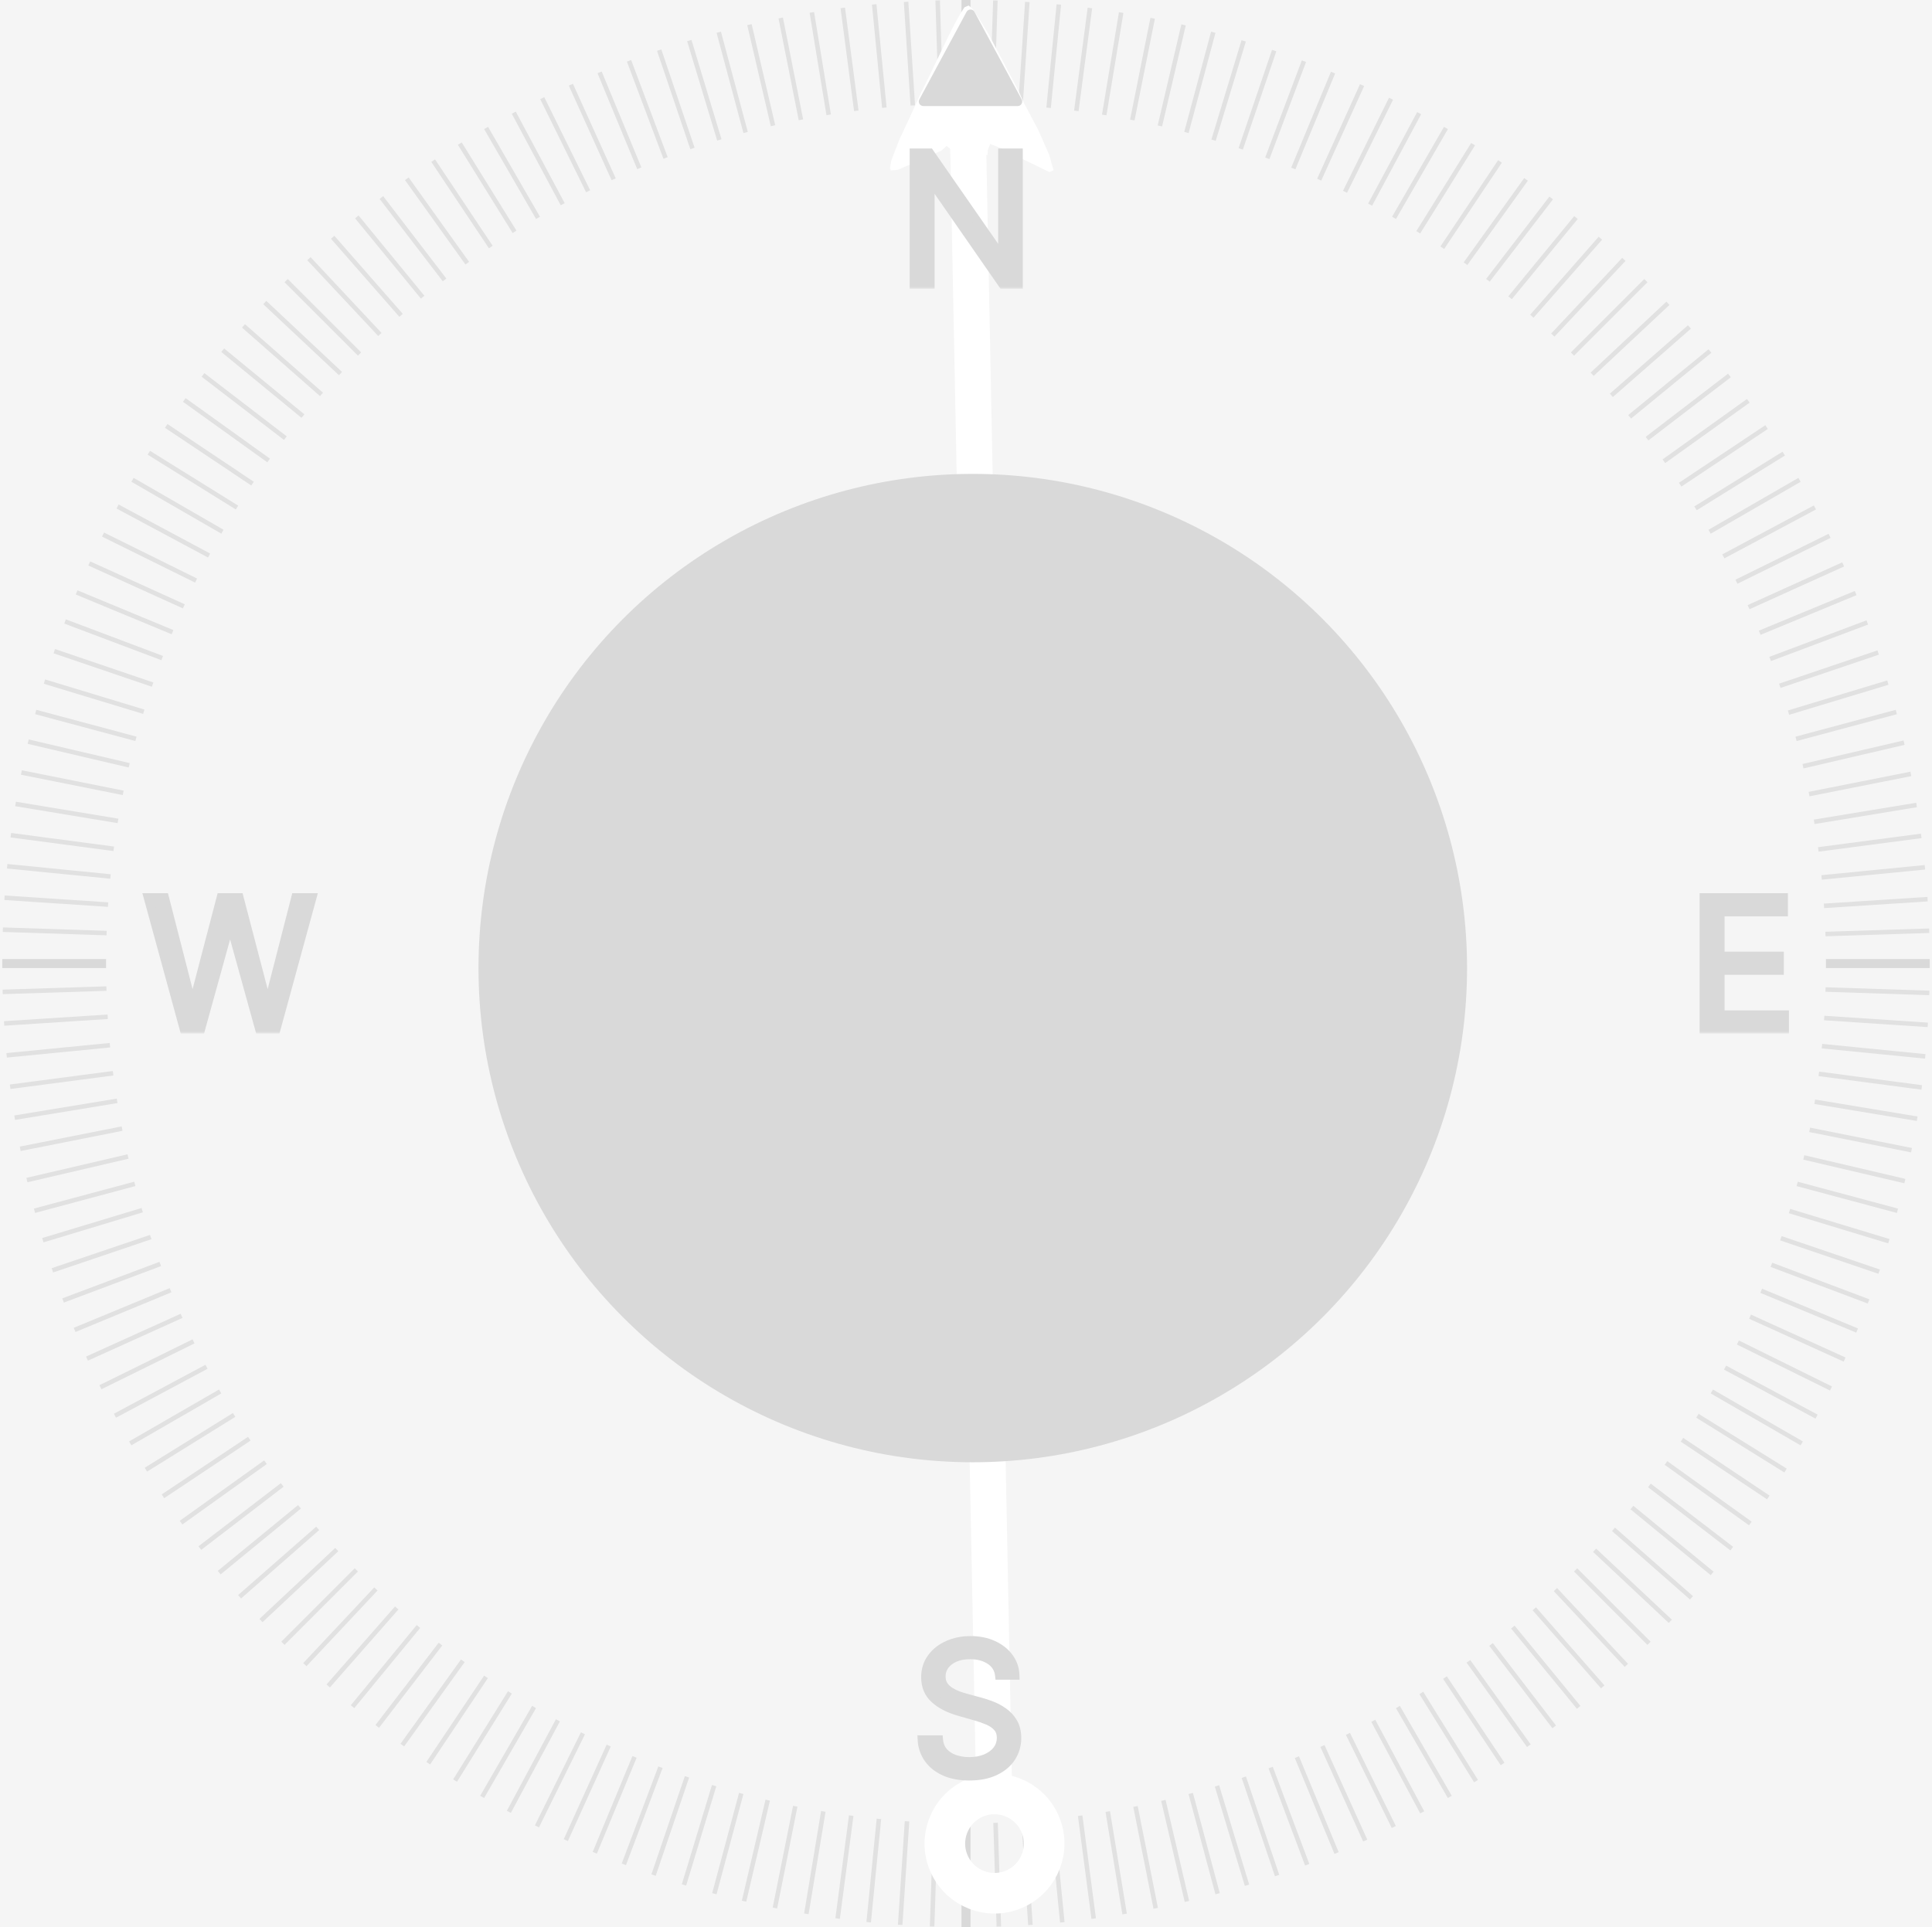 <svg width="428" height="427" viewBox="0 0 428 427" fill="none" xmlns="http://www.w3.org/2000/svg">
<rect width="428" height="427" fill="#F5F5F5"/>
<g id="Compass">
<g id="Circle">
<line id="S" x1="214" y1="427" x2="214" y2="404" stroke="#D9D9D9" stroke-width="2"/>
<line id="N" x1="214" y1="23" x2="214" stroke="#D9D9D9" stroke-width="2"/>
<line id="Line" x1="158.255" y1="419.595" x2="164.208" y2="397.378" stroke="#E1E1E1"/>
<line id="Line_2" x1="262.826" y1="29.363" x2="268.779" y2="7.147" stroke="#E1E1E1"/>
<line id="Line_3" x1="106.813" y1="398.144" x2="118.314" y2="378.226" stroke="#E1E1E1"/>
<line id="Line_4" x1="308.82" y1="48.274" x2="320.321" y2="28.356" stroke="#E1E1E1"/>
<line id="Line_5" x1="62.676" y1="364.111" x2="78.94" y2="347.847" stroke="#E1E1E1"/>
<line id="Line_6" x1="348.353" y1="78.445" x2="364.617" y2="62.182" stroke="#E1E1E1"/>
<line id="Line_7" x1="28.851" y1="319.813" x2="48.77" y2="308.314" stroke="#E1E1E1"/>
<line id="Line_8" x1="378.73" y1="117.82" x2="398.649" y2="106.321" stroke="#E1E1E1"/>
<line id="Line_9" x1="7.644" y1="268.271" x2="29.861" y2="262.318" stroke="#E1E1E1"/>
<line id="Line_10" x1="397.88" y1="163.716" x2="420.097" y2="157.763" stroke="#E1E1E1"/>
<line id="W" x1="0.5" y1="213.5" x2="23.5" y2="213.5" stroke="#D9D9D9" stroke-width="2"/>
<line id="E" x1="404.5" y1="213.5" x2="427.5" y2="213.5" stroke="#D9D9D9" stroke-width="2"/>
<line id="Line_11" x1="7.905" y1="157.755" x2="30.122" y2="163.708" stroke="#E1E1E1"/>
<line id="Line_12" x1="398.137" y1="262.326" x2="420.353" y2="268.279" stroke="#E1E1E1"/>
<line id="Line_13" x1="29.356" y1="106.313" x2="49.274" y2="117.814" stroke="#E1E1E1"/>
<line id="Line_14" x1="379.226" y1="308.32" x2="399.144" y2="319.821" stroke="#E1E1E1"/>
<line id="Line_15" x1="63.389" y1="62.176" x2="79.653" y2="78.44" stroke="#E1E1E1"/>
<line id="Line_16" x1="349.055" y1="347.853" x2="365.318" y2="364.117" stroke="#E1E1E1"/>
<line id="Line_17" x1="107.687" y1="28.351" x2="119.186" y2="48.27" stroke="#E1E1E1"/>
<line id="Line_18" x1="309.68" y1="378.23" x2="321.179" y2="398.149" stroke="#E1E1E1"/>
<line id="Line_19" x1="159.229" y1="7.144" x2="165.182" y2="29.361" stroke="#E1E1E1"/>
<line id="Line_20" x1="263.784" y1="397.38" x2="269.737" y2="419.597" stroke="#E1E1E1"/>
<line id="Line_21" x1="185.561" y1="425.098" x2="188.571" y2="402.296" stroke="#E1E1E1"/>
<line id="Line_22" x1="238.438" y1="24.573" x2="241.448" y2="1.771" stroke="#E1E1E1"/>
<line id="Line_23" x1="131.764" y1="410.527" x2="140.573" y2="389.281" stroke="#E1E1E1"/>
<line id="Line_24" x1="286.503" y1="37.336" x2="295.312" y2="16.09" stroke="#E1E1E1"/>
<line id="Line_25" x1="83.572" y1="382.529" x2="97.58" y2="364.287" stroke="#E1E1E1"/>
<line id="Line_26" x1="329.627" y1="62.104" x2="343.635" y2="43.861" stroke="#E1E1E1"/>
<line id="Line_27" x1="44.268" y1="343.013" x2="62.52" y2="329.018" stroke="#E1E1E1"/>
<line id="Line_28" x1="364.871" y1="97.189" x2="383.124" y2="83.194" stroke="#E1E1E1"/>
<line id="Line_29" x1="16.531" y1="294.67" x2="37.783" y2="285.876" stroke="#E1E1E1"/>
<line id="Line_30" x1="389.834" y1="140.2" x2="411.087" y2="131.406" stroke="#E1E1E1"/>
<line id="Line_31" x1="2.251" y1="240.795" x2="25.056" y2="237.801" stroke="#E1E1E1"/>
<line id="Line_32" x1="402.814" y1="188.207" x2="425.618" y2="185.213" stroke="#E1E1E1"/>
<line id="Line_33" x1="2.402" y1="185.06" x2="25.204" y2="188.071" stroke="#E1E1E1"/>
<line id="Line_34" x1="402.927" y1="237.938" x2="425.729" y2="240.948" stroke="#E1E1E1"/>
<line id="Line_35" x1="16.973" y1="131.264" x2="38.219" y2="140.073" stroke="#E1E1E1"/>
<line id="Line_36" x1="390.164" y1="286.003" x2="411.41" y2="294.812" stroke="#E1E1E1"/>
<line id="Line_37" x1="44.971" y1="83.072" x2="63.213" y2="97.08" stroke="#E1E1E1"/>
<line id="Line_38" x1="365.396" y1="329.127" x2="383.639" y2="343.135" stroke="#E1E1E1"/>
<line id="Line_39" x1="84.487" y1="43.768" x2="98.482" y2="62.02" stroke="#E1E1E1"/>
<line id="Line_40" x1="330.311" y1="364.371" x2="344.306" y2="382.624" stroke="#E1E1E1"/>
<line id="Line_41" x1="132.83" y1="16.031" x2="141.624" y2="37.283" stroke="#E1E1E1"/>
<line id="Line_42" x1="287.3" y1="389.334" x2="296.094" y2="410.587" stroke="#E1E1E1"/>
<line id="Line_43" x1="186.705" y1="1.751" x2="189.699" y2="24.556" stroke="#E1E1E1"/>
<line id="Line_44" x1="239.293" y1="402.314" x2="242.287" y2="425.118" stroke="#E1E1E1"/>
<line id="Line_45" x1="199.418" y1="426.502" x2="200.935" y2="403.552" stroke="#E1E1E1"/>
<line id="Line_46" x1="226.067" y1="23.382" x2="227.584" y2="0.432" stroke="#E1E1E1"/>
<line id="Line_47" x1="144.786" y1="415.47" x2="152.191" y2="393.695" stroke="#E1E1E1"/>
<line id="Line_48" x1="274.862" y1="32.983" x2="282.267" y2="11.208" stroke="#E1E1E1"/>
<line id="Line_49" x1="94.871" y1="390.674" x2="107.659" y2="371.557" stroke="#E1E1E1"/>
<line id="Line_50" x1="319.51" y1="54.886" x2="332.298" y2="35.77" stroke="#E1E1E1"/>
<line id="Line_51" x1="53.074" y1="353.804" x2="70.374" y2="338.649" stroke="#E1E1E1"/>
<line id="Line_52" x1="356.967" y1="87.599" x2="374.267" y2="72.444" stroke="#E1E1E1"/>
<line id="Line_53" x1="22.244" y1="307.373" x2="42.878" y2="297.211" stroke="#E1E1E1"/>
<line id="Line_54" x1="384.681" y1="128.891" x2="405.314" y2="118.73" stroke="#E1E1E1"/>
<line id="Line_55" x1="4.482" y1="254.544" x2="27.042" y2="250.069" stroke="#E1E1E1"/>
<line id="Line_56" x1="400.763" y1="175.95" x2="423.324" y2="171.475" stroke="#E1E1E1"/>
<line id="Line_57" x1="0.998" y1="198.918" x2="23.948" y2="200.435" stroke="#E1E1E1"/>
<line id="Line_58" x1="404.118" y1="225.567" x2="427.068" y2="227.084" stroke="#E1E1E1"/>
<line id="Line_59" x1="12.03" y1="144.286" x2="33.805" y2="151.691" stroke="#E1E1E1"/>
<line id="Line_60" x1="394.517" y1="274.362" x2="416.292" y2="281.767" stroke="#E1E1E1"/>
<line id="Line_61" x1="36.826" y1="94.371" x2="55.943" y2="107.159" stroke="#E1E1E1"/>
<line id="Line_62" x1="372.614" y1="319.01" x2="391.73" y2="331.798" stroke="#E1E1E1"/>
<line id="Line_63" x1="73.696" y1="52.574" x2="88.851" y2="69.874" stroke="#E1E1E1"/>
<line id="Line_64" x1="339.901" y1="356.467" x2="355.056" y2="373.767" stroke="#E1E1E1"/>
<line id="Line_65" x1="120.127" y1="21.744" x2="130.289" y2="42.378" stroke="#E1E1E1"/>
<line id="Line_66" x1="298.609" y1="384.181" x2="308.77" y2="404.814" stroke="#E1E1E1"/>
<line id="Line_67" x1="172.956" y1="3.982" x2="177.431" y2="26.542" stroke="#E1E1E1"/>
<line id="Line_68" x1="251.55" y1="400.263" x2="256.025" y2="422.824" stroke="#E1E1E1"/>
<line id="Line_69" x1="171.669" y1="422.762" x2="176.177" y2="400.208" stroke="#E1E1E1"/>
<line id="Line_70" x1="250.843" y1="26.596" x2="255.35" y2="4.042" stroke="#E1E1E1"/>
<line id="Line_71" x1="118.95" y1="404.676" x2="129.142" y2="384.057" stroke="#E1E1E1"/>
<line id="Line_72" x1="297.962" y1="42.5" x2="308.153" y2="21.881" stroke="#E1E1E1"/>
<line id="Line_73" x1="72.709" y1="373.561" x2="87.89" y2="356.282" stroke="#E1E1E1"/>
<line id="Line_74" x1="339.359" y1="70.058" x2="354.539" y2="52.779" stroke="#E1E1E1"/>
<line id="Line_75" x1="36.097" y1="331.538" x2="55.232" y2="318.777" stroke="#E1E1E1"/>
<line id="Line_76" x1="372.213" y1="107.391" x2="391.348" y2="94.63" stroke="#E1E1E1"/>
<line id="Line_77" x1="11.608" y1="281.471" x2="33.394" y2="274.098" stroke="#E1E1E1"/>
<line id="Line_78" x1="394.285" y1="151.955" x2="416.071" y2="144.581" stroke="#E1E1E1"/>
<line id="Line_79" x1="0.912" y1="226.772" x2="23.864" y2="225.289" stroke="#E1E1E1"/>
<line id="Line_80" x1="404.071" y1="200.713" x2="427.023" y2="199.23" stroke="#E1E1E1"/>
<line id="Line_81" x1="4.738" y1="171.169" x2="27.292" y2="175.676" stroke="#E1E1E1"/>
<line id="Line_82" x1="400.904" y1="250.343" x2="423.458" y2="254.85" stroke="#E1E1E1"/>
<line id="Line_83" x1="22.824" y1="118.45" x2="43.443" y2="128.642" stroke="#E1E1E1"/>
<line id="Line_84" x1="385" y1="297.462" x2="405.619" y2="307.653" stroke="#E1E1E1"/>
<line id="Line_85" x1="53.939" y1="72.209" x2="71.218" y2="87.39" stroke="#E1E1E1"/>
<line id="Line_86" x1="357.442" y1="338.859" x2="374.721" y2="354.039" stroke="#E1E1E1"/>
<line id="Line_87" x1="95.962" y1="35.597" x2="108.723" y2="54.732" stroke="#E1E1E1"/>
<line id="Line_88" x1="320.109" y1="371.713" x2="332.87" y2="390.848" stroke="#E1E1E1"/>
<line id="Line_89" x1="146.029" y1="11.108" x2="153.402" y2="32.894" stroke="#E1E1E1"/>
<line id="Line_90" x1="275.545" y1="393.785" x2="282.919" y2="415.571" stroke="#E1E1E1"/>
<line id="Line_91" x1="200.728" y1="0.412" x2="202.211" y2="23.364" stroke="#E1E1E1"/>
<line id="Line_92" x1="226.787" y1="403.571" x2="228.27" y2="426.523" stroke="#E1E1E1"/>
<line id="Line_93" x1="206.493" y1="426.869" x2="207.248" y2="403.881" stroke="#E1E1E1"/>
<line id="Line_94" x1="219.752" y1="23.086" x2="220.507" y2="0.099" stroke="#E1E1E1"/>
<line id="Line_95" x1="151.525" y1="417.655" x2="158.204" y2="395.646" stroke="#E1E1E1"/>
<line id="Line_96" x1="268.839" y1="31.063" x2="275.518" y2="9.054" stroke="#E1E1E1"/>
<line id="Line_97" x1="100.815" y1="394.529" x2="112.962" y2="374.999" stroke="#E1E1E1"/>
<line id="Line_98" x1="314.188" y1="51.473" x2="326.336" y2="31.942" stroke="#E1E1E1"/>
<line id="Line_99" x1="57.818" y1="359.066" x2="74.606" y2="343.345" stroke="#E1E1E1"/>
<line id="Line_100" x1="352.71" y1="82.925" x2="369.499" y2="67.204" stroke="#E1E1E1"/>
<line id="Line_101" x1="25.464" y1="313.683" x2="45.749" y2="302.843" stroke="#E1E1E1"/>
<line id="Line_102" x1="381.779" y1="123.275" x2="402.065" y2="112.435" stroke="#E1E1E1"/>
<line id="Line_103" x1="5.959" y1="261.473" x2="28.359" y2="256.253" stroke="#E1E1E1"/>
<line id="Line_104" x1="399.414" y1="169.774" x2="421.814" y2="164.553" stroke="#E1E1E1"/>
<line id="Line_105" x1="0.631" y1="205.993" x2="23.619" y2="206.748" stroke="#E1E1E1"/>
<line id="Line_106" x1="404.414" y1="219.252" x2="427.401" y2="220.007" stroke="#E1E1E1"/>
<line id="Line_107" x1="9.845" y1="151.025" x2="31.854" y2="157.704" stroke="#E1E1E1"/>
<line id="Line_108" x1="396.437" y1="268.339" x2="418.446" y2="275.018" stroke="#E1E1E1"/>
<line id="Line_109" x1="32.971" y1="100.315" x2="52.501" y2="112.462" stroke="#E1E1E1"/>
<line id="Line_110" x1="376.027" y1="313.688" x2="395.557" y2="325.836" stroke="#E1E1E1"/>
<line id="Line_111" x1="68.433" y1="57.318" x2="84.154" y2="74.106" stroke="#E1E1E1"/>
<line id="Line_112" x1="344.575" y1="352.21" x2="360.296" y2="368.999" stroke="#E1E1E1"/>
<line id="Line_113" x1="113.817" y1="24.964" x2="124.657" y2="45.249" stroke="#E1E1E1"/>
<line id="Line_114" x1="304.225" y1="381.279" x2="315.065" y2="401.565" stroke="#E1E1E1"/>
<line id="Line_115" x1="166.027" y1="5.459" x2="171.247" y2="27.859" stroke="#E1E1E1"/>
<line id="Line_116" x1="257.726" y1="398.914" x2="262.947" y2="421.314" stroke="#E1E1E1"/>
<line id="Line_117" x1="178.636" y1="424.051" x2="182.392" y2="401.36" stroke="#E1E1E1"/>
<line id="Line_118" x1="244.621" y1="25.477" x2="248.378" y2="2.785" stroke="#E1E1E1"/>
<line id="Line_119" x1="125.346" y1="407.724" x2="134.848" y2="386.778" stroke="#E1E1E1"/>
<line id="Line_120" x1="292.242" y1="39.809" x2="301.743" y2="18.863" stroke="#E1E1E1"/>
<line id="Line_121" x1="78.098" y1="378.161" x2="92.697" y2="360.388" stroke="#E1E1E1"/>
<line id="Line_122" x1="334.53" y1="65.977" x2="349.129" y2="48.205" stroke="#E1E1E1"/>
<line id="Line_123" x1="40.111" y1="337.376" x2="58.813" y2="323.987" stroke="#E1E1E1"/>
<line id="Line_124" x1="368.605" y1="102.2" x2="387.306" y2="88.811" stroke="#E1E1E1"/>
<line id="Line_125" x1="13.975" y1="288.149" x2="35.505" y2="280.057" stroke="#E1E1E1"/>
<line id="Line_126" x1="392.144" y1="146.007" x2="413.673" y2="137.915" stroke="#E1E1E1"/>
<line id="Line_127" x1="1.47" y1="233.836" x2="24.36" y2="231.591" stroke="#E1E1E1"/>
<line id="Line_128" x1="403.542" y1="194.414" x2="426.432" y2="192.169" stroke="#E1E1E1"/>
<line id="Line_129" x1="3.449" y1="178.136" x2="26.14" y2="181.892" stroke="#E1E1E1"/>
<line id="Line_130" x1="402.023" y1="244.121" x2="424.715" y2="247.878" stroke="#E1E1E1"/>
<line id="Line_131" x1="19.776" y1="124.846" x2="40.722" y2="134.348" stroke="#E1E1E1"/>
<line id="Line_132" x1="387.691" y1="291.742" x2="408.637" y2="301.243" stroke="#E1E1E1"/>
<line id="Line_133" x1="49.339" y1="77.598" x2="67.112" y2="92.197" stroke="#E1E1E1"/>
<line id="Line_134" x1="361.523" y1="334.03" x2="379.295" y2="348.629" stroke="#E1E1E1"/>
<line id="Line_135" x1="90.124" y1="39.611" x2="103.513" y2="58.313" stroke="#E1E1E1"/>
<line id="Line_136" x1="325.3" y1="368.105" x2="338.689" y2="386.806" stroke="#E1E1E1"/>
<line id="Line_137" x1="139.351" y1="13.475" x2="147.443" y2="35.005" stroke="#E1E1E1"/>
<line id="Line_138" x1="281.493" y1="391.644" x2="289.585" y2="413.173" stroke="#E1E1E1"/>
<line id="Line_139" x1="193.664" y1="0.97" x2="195.909" y2="23.86" stroke="#E1E1E1"/>
<line id="Line_140" x1="233.086" y1="403.042" x2="235.331" y2="425.932" stroke="#E1E1E1"/>
<line id="Line_141" x1="192.44" y1="425.909" x2="194.709" y2="403.021" stroke="#E1E1E1"/>
<line id="Line_142" x1="232.296" y1="23.88" x2="234.565" y2="0.992" stroke="#E1E1E1"/>
<line id="Line_143" x1="138.199" y1="413.091" x2="146.314" y2="391.571" stroke="#E1E1E1"/>
<line id="Line_144" x1="280.75" y1="35.077" x2="288.866" y2="13.556" stroke="#E1E1E1"/>
<line id="Line_145" x1="89.124" y1="386.672" x2="102.533" y2="367.985" stroke="#E1E1E1"/>
<line id="Line_146" x1="324.655" y1="58.432" x2="338.064" y2="39.745" stroke="#E1E1E1"/>
<line id="Line_147" x1="48.559" y1="348.451" x2="66.347" y2="333.871" stroke="#E1E1E1"/>
<line id="Line_148" x1="361.019" y1="92.356" x2="378.807" y2="77.776" stroke="#E1E1E1"/>
<line id="Line_149" x1="19.268" y1="301.033" x2="40.224" y2="291.554" stroke="#E1E1E1"/>
<line id="Line_150" x1="387.364" y1="134.535" x2="408.32" y2="125.056" stroke="#E1E1E1"/>
<line id="Line_151" x1="3.248" y1="247.65" x2="25.944" y2="243.918" stroke="#E1E1E1"/>
<line id="Line_152" x1="401.894" y1="182.095" x2="424.589" y2="178.363" stroke="#E1E1E1"/>
<line id="Line_153" x1="1.591" y1="191.94" x2="24.479" y2="194.209" stroke="#E1E1E1"/>
<line id="Line_154" x1="403.62" y1="231.796" x2="426.508" y2="234.065" stroke="#E1E1E1"/>
<line id="Line_155" x1="14.409" y1="137.699" x2="35.929" y2="145.814" stroke="#E1E1E1"/>
<line id="Line_156" x1="392.423" y1="280.25" x2="413.944" y2="288.365" stroke="#E1E1E1"/>
<line id="Line_157" x1="40.828" y1="88.624" x2="59.515" y2="102.033" stroke="#E1E1E1"/>
<line id="Line_158" x1="369.068" y1="324.155" x2="387.755" y2="337.564" stroke="#E1E1E1"/>
<line id="Line_159" x1="79.049" y1="48.059" x2="93.629" y2="65.847" stroke="#E1E1E1"/>
<line id="Line_160" x1="335.144" y1="360.519" x2="349.724" y2="378.307" stroke="#E1E1E1"/>
<line id="Line_161" x1="126.467" y1="18.768" x2="135.946" y2="39.724" stroke="#E1E1E1"/>
<line id="Line_162" x1="292.965" y1="386.864" x2="302.444" y2="407.82" stroke="#E1E1E1"/>
<line id="Line_163" x1="179.85" y1="2.748" x2="183.582" y2="25.444" stroke="#E1E1E1"/>
<line id="Line_164" x1="245.405" y1="401.394" x2="249.137" y2="424.089" stroke="#E1E1E1"/>
<line id="Line_165" x1="164.829" y1="421.261" x2="170.073" y2="398.867" stroke="#E1E1E1"/>
<line id="Line_166" x1="256.953" y1="27.905" x2="262.198" y2="5.511" stroke="#E1E1E1"/>
<line id="Line_167" x1="112.731" y1="401.455" x2="123.593" y2="381.182" stroke="#E1E1E1"/>
<line id="Line_168" x1="303.525" y1="45.346" x2="314.387" y2="25.073" stroke="#E1E1E1"/>
<line id="Line_169" x1="67.536" y1="368.841" x2="83.275" y2="352.069" stroke="#E1E1E1"/>
<line id="Line_170" x1="343.996" y1="74.246" x2="359.735" y2="57.475" stroke="#E1E1E1"/>
<line id="Line_171" x1="32.321" y1="325.64" x2="51.865" y2="313.513" stroke="#E1E1E1"/>
<line id="Line_172" x1="375.608" y1="112.637" x2="395.152" y2="100.511" stroke="#E1E1E1"/>
<line id="Line_173" x1="9.488" y1="274.797" x2="31.504" y2="268.142" stroke="#E1E1E1"/>
<line id="Line_174" x1="396.207" y1="157.901" x2="418.223" y2="151.246" stroke="#E1E1E1"/>
<line id="Line_175" x1="0.592" y1="219.776" x2="23.58" y2="219.046" stroke="#E1E1E1"/>
<line id="Line_176" x1="404.388" y1="206.954" x2="427.377" y2="206.224" stroke="#E1E1E1"/>
<line id="Line_177" x1="6.239" y1="164.328" x2="28.633" y2="169.573" stroke="#E1E1E1"/>
<line id="Line_178" x1="399.595" y1="256.453" x2="421.989" y2="261.698" stroke="#E1E1E1"/>
<line id="Line_179" x1="26.045" y1="112.231" x2="46.318" y2="123.093" stroke="#E1E1E1"/>
<line id="Line_180" x1="382.154" y1="303.025" x2="402.428" y2="313.887" stroke="#E1E1E1"/>
<line id="Line_181" x1="58.659" y1="67.036" x2="75.431" y2="82.775" stroke="#E1E1E1"/>
<line id="Line_182" x1="353.254" y1="343.496" x2="370.025" y2="359.235" stroke="#E1E1E1"/>
<line id="Line_183" x1="101.86" y1="31.821" x2="113.987" y2="51.365" stroke="#E1E1E1"/>
<line id="Line_184" x1="314.863" y1="375.108" x2="326.989" y2="394.652" stroke="#E1E1E1"/>
<line id="Line_185" x1="152.703" y1="8.988" x2="159.358" y2="31.004" stroke="#E1E1E1"/>
<line id="Line_186" x1="269.599" y1="395.707" x2="276.254" y2="417.723" stroke="#E1E1E1"/>
<line id="Line_187" x1="207.723" y1="0.092" x2="208.453" y2="23.08" stroke="#E1E1E1"/>
<line id="Line_188" x1="220.546" y1="403.888" x2="221.276" y2="426.877" stroke="#E1E1E1"/>
</g>
<g id="Arrow">
<rect id="Rectangle 1" x="216.726" y="395.619" width="75.061" height="6.969" rx="0.5" transform="rotate(-91.129 216.726 395.619)" fill="white" stroke="white"/>
<rect id="Rectangle 2" x="212.447" y="105.723" width="75.061" height="6.969" rx="0.5" transform="rotate(-91.129 212.447 105.723)" fill="white" stroke="white"/>
<circle id="Ellipse 1" cx="220.313" cy="408.491" r="11" transform="rotate(-113.785 220.313 408.491)" stroke="white" stroke-width="9"/>
<path id="Vector 1" d="M197.458 35.533L197.147 37.309L197.349 37.766L198.923 37.619L200.753 36.812L206.244 34.392L208.532 33.384L209.702 32.322L210.563 33.035L210.509 34.152L218.784 34.33L218.838 33.213L219.35 31.895L221.986 32.918L224.825 34.399L232.479 38.129L233.394 37.726L232.44 34.322L230.02 28.831L226.74 22.627L225.731 20.34L218.969 7.474L217.099 4.473L215.432 1.93L214.571 1.216L214.114 1.418L213.656 1.62L212.687 3.14L211.462 5.319L209.725 8.816L205.739 17.13L204.002 20.628L201.497 26.103L199.249 30.919L197.458 35.533Z" fill="white"/>
</g>
<circle id="inner" cx="215.5" cy="214.5" r="109.5" fill="#D9D9D9"/>
<path id="NorthArrow" d="M214.12 2.634C214.497 1.933 215.503 1.933 215.88 2.634L226.33 22.026C226.689 22.692 226.206 23.5 225.45 23.5H204.55C203.794 23.5 203.311 22.692 203.67 22.026L214.12 2.634Z" fill="#D9D9D9"/>
<g id="Names">
<g id="North">
<mask id="path-199-outside-1_0_1" maskUnits="userSpaceOnUse" x="201" y="32" width="26" height="32" fill="black">
<rect fill="white" x="201" y="32" width="26" height="32"/>
<path d="M225.591 33.909V63H222.182L206.33 40.159H206.045V63H202.523V33.909H205.932L221.841 56.807H222.125V33.909H225.591Z"/>
</mask>
<path d="M225.591 33.909V63H222.182L206.33 40.159H206.045V63H202.523V33.909H205.932L221.841 56.807H222.125V33.909H225.591Z" fill="#D9D9D9"/>
<path d="M225.591 33.909H226.591V32.909H225.591V33.909ZM225.591 63V64H226.591V63H225.591ZM222.182 63L221.36 63.57L221.659 64H222.182V63ZM206.33 40.159L207.151 39.589L206.853 39.159H206.33V40.159ZM206.045 40.159V39.159H205.045V40.159H206.045ZM206.045 63V64H207.045V63H206.045ZM202.523 63H201.523V64H202.523V63ZM202.523 33.909V32.909H201.523V33.909H202.523ZM205.932 33.909L206.753 33.339L206.455 32.909H205.932V33.909ZM221.841 56.807L221.02 57.377L221.318 57.807H221.841V56.807ZM222.125 56.807V57.807H223.125V56.807H222.125ZM222.125 33.909V32.909H221.125V33.909H222.125ZM224.591 33.909V63H226.591V33.909H224.591ZM225.591 62H222.182V64H225.591V62ZM223.003 62.43L207.151 39.589L205.508 40.729L221.36 63.57L223.003 62.43ZM206.33 39.159H206.045V41.159H206.33V39.159ZM205.045 40.159V63H207.045V40.159H205.045ZM206.045 62H202.523V64H206.045V62ZM203.523 63V33.909H201.523V63H203.523ZM202.523 34.909H205.932V32.909H202.523V34.909ZM205.111 34.48L221.02 57.377L222.662 56.236L206.753 33.339L205.111 34.48ZM221.841 57.807H222.125V55.807H221.841V57.807ZM223.125 56.807V33.909H221.125V56.807H223.125ZM222.125 34.909H225.591V32.909H222.125V34.909Z" fill="#D9D9D9" mask="url(#path-199-outside-1_0_1)"/>
</g>
<g id="West">
<mask id="path-201-outside-2_0_1" maskUnits="userSpaceOnUse" x="31" y="197" width="40" height="32" fill="black">
<rect fill="white" x="31" y="197" width="40" height="32"/>
<path d="M40.807 228L32.852 198.909H36.432L42.511 222.602H42.795L48.989 198.909H52.966L59.159 222.602H59.443L65.523 198.909H69.102L61.148 228H57.511L51.091 204.818H50.864L44.443 228H40.807Z"/>
</mask>
<path d="M40.807 228L32.852 198.909H36.432L42.511 222.602H42.795L48.989 198.909H52.966L59.159 222.602H59.443L65.523 198.909H69.102L61.148 228H57.511L51.091 204.818H50.864L44.443 228H40.807Z" fill="#D9D9D9"/>
<path d="M40.807 228L39.842 228.264L40.044 229H40.807V228ZM32.852 198.909V197.909H31.542L31.888 199.173L32.852 198.909ZM36.432 198.909L37.4 198.661L37.208 197.909H36.432V198.909ZM42.511 222.602L41.543 222.851L41.736 223.602H42.511V222.602ZM42.795 222.602V223.602H43.568L43.763 222.855L42.795 222.602ZM48.989 198.909V197.909H48.216L48.021 198.656L48.989 198.909ZM52.966 198.909L53.933 198.656L53.738 197.909H52.966V198.909ZM59.159 222.602L58.192 222.855L58.387 223.602H59.159V222.602ZM59.443 222.602V223.602H60.219L60.412 222.851L59.443 222.602ZM65.523 198.909V197.909H64.747L64.554 198.661L65.523 198.909ZM69.102 198.909L70.067 199.173L70.412 197.909H69.102V198.909ZM61.148 228V229H61.911L62.112 228.264L61.148 228ZM57.511 228L56.548 228.267L56.751 229H57.511V228ZM51.091 204.818L52.055 204.551L51.852 203.818H51.091V204.818ZM50.864 204.818V203.818H50.103L49.9 204.551L50.864 204.818ZM44.443 228V229H45.204L45.407 228.267L44.443 228ZM41.771 227.736L33.817 198.645L31.888 199.173L39.842 228.264L41.771 227.736ZM32.852 199.909H36.432V197.909H32.852V199.909ZM35.463 199.158L41.543 222.851L43.48 222.354L37.4 198.661L35.463 199.158ZM42.511 223.602H42.795V221.602H42.511V223.602ZM43.763 222.855L49.956 199.162L48.021 198.656L41.828 222.349L43.763 222.855ZM48.989 199.909H52.966V197.909H48.989V199.909ZM51.998 199.162L58.192 222.855L60.127 222.349L53.933 198.656L51.998 199.162ZM59.159 223.602H59.443V221.602H59.159V223.602ZM60.412 222.851L66.491 199.158L64.554 198.661L58.475 222.354L60.412 222.851ZM65.523 199.909H69.102V197.909H65.523V199.909ZM68.138 198.645L60.183 227.736L62.112 228.264L70.067 199.173L68.138 198.645ZM61.148 227H57.511V229H61.148V227ZM58.475 227.733L52.055 204.551L50.127 205.085L56.548 228.267L58.475 227.733ZM51.091 203.818H50.864V205.818H51.091V203.818ZM49.9 204.551L43.48 227.733L45.407 228.267L51.827 205.085L49.9 204.551ZM44.443 227H40.807V229H44.443V227Z" fill="#D9D9D9" mask="url(#path-201-outside-2_0_1)"/>
</g>
<g id="East">
<mask id="path-203-outside-3_0_1" maskUnits="userSpaceOnUse" x="376" y="197" width="21" height="32" fill="black">
<rect fill="white" x="376" y="197" width="21" height="32"/>
<path d="M377.523 228V198.909H395.08V202.034H381.045V211.864H394.17V214.989H381.045V224.875H395.307V228H377.523Z"/>
</mask>
<path d="M377.523 228V198.909H395.08V202.034H381.045V211.864H394.17V214.989H381.045V224.875H395.307V228H377.523Z" fill="#D9D9D9"/>
<path d="M377.523 228H376.523V229H377.523V228ZM377.523 198.909V197.909H376.523V198.909H377.523ZM395.08 198.909H396.08V197.909H395.08V198.909ZM395.08 202.034V203.034H396.08V202.034H395.08ZM381.045 202.034V201.034H380.045V202.034H381.045ZM381.045 211.864H380.045V212.864H381.045V211.864ZM394.17 211.864H395.17V210.864H394.17V211.864ZM394.17 214.989V215.989H395.17V214.989H394.17ZM381.045 214.989V213.989H380.045V214.989H381.045ZM381.045 224.875H380.045V225.875H381.045V224.875ZM395.307 224.875H396.307V223.875H395.307V224.875ZM395.307 228V229H396.307V228H395.307ZM378.523 228V198.909H376.523V228H378.523ZM377.523 199.909H395.08V197.909H377.523V199.909ZM394.08 198.909V202.034H396.08V198.909H394.08ZM395.08 201.034H381.045V203.034H395.08V201.034ZM380.045 202.034V211.864H382.045V202.034H380.045ZM381.045 212.864H394.17V210.864H381.045V212.864ZM393.17 211.864V214.989H395.17V211.864H393.17ZM394.17 213.989H381.045V215.989H394.17V213.989ZM380.045 214.989V224.875H382.045V214.989H380.045ZM381.045 225.875H395.307V223.875H381.045V225.875ZM394.307 224.875V228H396.307V224.875H394.307ZM395.307 227H377.523V229H395.307V227Z" fill="#D9D9D9" mask="url(#path-203-outside-3_0_1)"/>
</g>
<g id="South">
<mask id="path-205-outside-4_0_1" maskUnits="userSpaceOnUse" x="203" y="362" width="24" height="33" fill="black">
<rect fill="white" x="203" y="362" width="24" height="33"/>
<path d="M221.432 371.182C221.261 369.742 220.57 368.625 219.358 367.83C218.146 367.034 216.659 366.636 214.898 366.636C213.61 366.636 212.483 366.845 211.517 367.261C210.561 367.678 209.813 368.251 209.273 368.98C208.742 369.709 208.477 370.538 208.477 371.466C208.477 372.242 208.662 372.91 209.031 373.469C209.41 374.018 209.893 374.477 210.48 374.847C211.067 375.206 211.683 375.505 212.327 375.741C212.971 375.969 213.562 376.153 214.102 376.295L217.057 377.091C217.814 377.29 218.657 377.564 219.585 377.915C220.523 378.265 221.418 378.743 222.27 379.349C223.132 379.946 223.842 380.713 224.401 381.651C224.959 382.588 225.239 383.739 225.239 385.102C225.239 386.674 224.827 388.095 224.003 389.364C223.188 390.633 221.995 391.641 220.423 392.389C218.861 393.137 216.962 393.511 214.727 393.511C212.644 393.511 210.84 393.175 209.315 392.503C207.8 391.83 206.607 390.893 205.736 389.69C204.874 388.488 204.386 387.091 204.273 385.5H207.909C208.004 386.598 208.373 387.508 209.017 388.227C209.67 388.937 210.494 389.468 211.489 389.818C212.492 390.159 213.572 390.33 214.727 390.33C216.072 390.33 217.279 390.112 218.349 389.676C219.42 389.231 220.267 388.616 220.892 387.83C221.517 387.034 221.83 386.106 221.83 385.045C221.83 384.08 221.56 383.294 221.02 382.688C220.48 382.081 219.77 381.589 218.889 381.21C218.009 380.831 217.057 380.5 216.034 380.216L212.455 379.193C210.182 378.54 208.383 377.607 207.057 376.395C205.731 375.183 205.068 373.597 205.068 371.636C205.068 370.008 205.509 368.587 206.389 367.375C207.279 366.153 208.473 365.206 209.969 364.534C211.474 363.852 213.155 363.511 215.011 363.511C216.886 363.511 218.553 363.848 220.011 364.52C221.47 365.183 222.625 366.092 223.477 367.247C224.339 368.402 224.794 369.714 224.841 371.182H221.432Z"/>
</mask>
<path d="M221.432 371.182C221.261 369.742 220.57 368.625 219.358 367.83C218.146 367.034 216.659 366.636 214.898 366.636C213.61 366.636 212.483 366.845 211.517 367.261C210.561 367.678 209.813 368.251 209.273 368.98C208.742 369.709 208.477 370.538 208.477 371.466C208.477 372.242 208.662 372.91 209.031 373.469C209.41 374.018 209.893 374.477 210.48 374.847C211.067 375.206 211.683 375.505 212.327 375.741C212.971 375.969 213.562 376.153 214.102 376.295L217.057 377.091C217.814 377.29 218.657 377.564 219.585 377.915C220.523 378.265 221.418 378.743 222.27 379.349C223.132 379.946 223.842 380.713 224.401 381.651C224.959 382.588 225.239 383.739 225.239 385.102C225.239 386.674 224.827 388.095 224.003 389.364C223.188 390.633 221.995 391.641 220.423 392.389C218.861 393.137 216.962 393.511 214.727 393.511C212.644 393.511 210.84 393.175 209.315 392.503C207.8 391.83 206.607 390.893 205.736 389.69C204.874 388.488 204.386 387.091 204.273 385.5H207.909C208.004 386.598 208.373 387.508 209.017 388.227C209.67 388.937 210.494 389.468 211.489 389.818C212.492 390.159 213.572 390.33 214.727 390.33C216.072 390.33 217.279 390.112 218.349 389.676C219.42 389.231 220.267 388.616 220.892 387.83C221.517 387.034 221.83 386.106 221.83 385.045C221.83 384.08 221.56 383.294 221.02 382.688C220.48 382.081 219.77 381.589 218.889 381.21C218.009 380.831 217.057 380.5 216.034 380.216L212.455 379.193C210.182 378.54 208.383 377.607 207.057 376.395C205.731 375.183 205.068 373.597 205.068 371.636C205.068 370.008 205.509 368.587 206.389 367.375C207.279 366.153 208.473 365.206 209.969 364.534C211.474 363.852 213.155 363.511 215.011 363.511C216.886 363.511 218.553 363.848 220.011 364.52C221.47 365.183 222.625 366.092 223.477 367.247C224.339 368.402 224.794 369.714 224.841 371.182H221.432Z" fill="#D9D9D9"/>
<path d="M221.432 371.182L220.439 371.299L220.543 372.182H221.432V371.182ZM219.358 367.83L218.809 368.666L218.809 368.666L219.358 367.83ZM211.517 367.261L211.121 366.343L211.118 366.345L211.517 367.261ZM209.273 368.98L208.469 368.385L208.464 368.392L209.273 368.98ZM209.031 373.469L208.197 374.02L208.202 374.028L208.208 374.036L209.031 373.469ZM210.48 374.847L209.948 375.693L209.958 375.699L210.48 374.847ZM212.327 375.741L211.982 376.68L211.994 376.684L212.327 375.741ZM214.102 376.295L214.362 375.33L214.357 375.328L214.102 376.295ZM217.057 377.091L216.797 378.057L216.803 378.058L217.057 377.091ZM219.585 377.915L219.232 378.85L219.235 378.851L219.585 377.915ZM222.27 379.349L221.69 380.164L221.701 380.172L222.27 379.349ZM224.401 381.651L225.26 381.139L225.26 381.139L224.401 381.651ZM224.003 389.364L223.164 388.819L223.161 388.824L224.003 389.364ZM220.423 392.389L219.994 391.486L219.991 391.487L220.423 392.389ZM209.315 392.503L208.91 393.417L208.912 393.418L209.315 392.503ZM205.736 389.69L204.923 390.273L204.926 390.277L205.736 389.69ZM204.273 385.5V384.5H203.199L203.275 385.571L204.273 385.5ZM207.909 385.5L208.905 385.414L208.827 384.5H207.909V385.5ZM209.017 388.227L208.272 388.894L208.281 388.904L209.017 388.227ZM211.489 389.818L211.156 390.761L211.167 390.765L211.489 389.818ZM218.349 389.676L218.726 390.602L218.733 390.599L218.349 389.676ZM220.892 387.83L221.675 388.452L221.678 388.447L220.892 387.83ZM221.02 382.688L221.767 382.022L221.767 382.022L221.02 382.688ZM218.889 381.21L218.494 382.129L218.494 382.129L218.889 381.21ZM216.034 380.216L215.759 381.177L215.766 381.179L216.034 380.216ZM212.455 379.193L212.178 380.154L212.18 380.155L212.455 379.193ZM207.057 376.395L206.382 377.133L206.382 377.133L207.057 376.395ZM206.389 367.375L205.581 366.786L205.58 366.787L206.389 367.375ZM209.969 364.534L210.379 365.446L210.381 365.445L209.969 364.534ZM220.011 364.52L219.593 365.428L219.598 365.43L220.011 364.52ZM223.477 367.247L222.673 367.841L222.676 367.845L223.477 367.247ZM224.841 371.182V372.182H225.874L225.84 371.15L224.841 371.182ZM222.425 371.064C222.22 369.331 221.366 367.951 219.907 366.993L218.809 368.666C219.775 369.299 220.303 370.153 220.439 371.299L222.425 371.064ZM219.907 366.993C218.499 366.07 216.812 365.636 214.898 365.636V367.636C216.506 367.636 217.792 367.998 218.809 368.666L219.907 366.993ZM214.898 365.636C213.503 365.636 212.237 365.862 211.121 366.343L211.913 368.18C212.729 367.828 213.716 367.636 214.898 367.636V365.636ZM211.118 366.345C210.025 366.821 209.128 367.495 208.469 368.385L210.076 369.575C210.497 369.007 211.096 368.535 211.916 368.178L211.118 366.345ZM208.464 368.392C207.806 369.297 207.477 370.333 207.477 371.466H209.477C209.477 370.743 209.679 370.121 210.081 369.568L208.464 368.392ZM207.477 371.466C207.477 372.406 207.703 373.273 208.197 374.02L209.865 372.917C209.621 372.547 209.477 372.078 209.477 371.466H207.477ZM208.208 374.036C208.667 374.702 209.25 375.254 209.948 375.693L211.013 374C210.536 373.7 210.153 373.334 209.854 372.901L208.208 374.036ZM209.958 375.699C210.601 376.093 211.276 376.42 211.982 376.68L212.672 374.803C212.09 374.589 211.534 374.32 211.003 373.994L209.958 375.699ZM211.994 376.684C212.658 376.919 213.277 377.112 213.848 377.263L214.357 375.328C213.848 375.195 213.283 375.019 212.66 374.798L211.994 376.684ZM213.842 377.261L216.797 378.057L217.317 376.125L214.362 375.33L213.842 377.261ZM216.803 378.058C217.519 378.246 218.328 378.509 219.232 378.85L219.938 376.979C218.986 376.62 218.109 376.333 217.311 376.124L216.803 378.058ZM219.235 378.851C220.088 379.17 220.906 379.606 221.69 380.164L222.849 378.534C221.929 377.88 220.958 377.36 219.935 376.978L219.235 378.851ZM221.701 380.172C222.44 380.683 223.053 381.343 223.542 382.163L225.26 381.139C224.631 380.083 223.823 379.209 222.839 378.527L221.701 380.172ZM223.542 382.163C223.988 382.911 224.239 383.874 224.239 385.102H226.239C226.239 383.603 225.931 382.265 225.26 381.139L223.542 382.163ZM224.239 385.102C224.239 386.489 223.878 387.719 223.164 388.819L224.842 389.908C225.775 388.471 226.239 386.86 226.239 385.102H224.239ZM223.161 388.824C222.462 389.912 221.424 390.806 219.994 391.486L220.853 393.292C222.567 392.477 223.914 391.353 224.844 389.904L223.161 388.824ZM219.991 391.487C218.597 392.155 216.854 392.511 214.727 392.511V394.511C217.07 394.511 219.125 394.12 220.855 393.291L219.991 391.487ZM214.727 392.511C212.749 392.511 211.089 392.192 209.719 391.588L208.912 393.418C210.591 394.158 212.539 394.511 214.727 394.511V392.511ZM209.721 391.589C208.348 390.979 207.302 390.147 206.546 389.104L204.926 390.277C205.912 391.639 207.252 392.681 208.91 393.417L209.721 391.589ZM206.549 389.108C205.803 388.067 205.372 386.85 205.27 385.429L203.275 385.571C203.401 387.331 203.945 388.908 204.923 390.273L206.549 389.108ZM204.273 386.5H207.909V384.5H204.273V386.5ZM206.913 385.586C207.023 386.868 207.464 387.991 208.272 388.894L209.762 387.56C209.283 387.024 208.984 386.329 208.905 385.414L206.913 385.586ZM208.281 388.904C209.055 389.746 210.022 390.362 211.156 390.761L211.821 388.875C210.966 388.574 210.286 388.129 209.753 387.55L208.281 388.904ZM211.167 390.765C212.283 391.144 213.472 391.33 214.727 391.33V389.33C213.672 389.33 212.702 389.174 211.81 388.871L211.167 390.765ZM214.727 391.33C216.18 391.33 217.519 391.094 218.726 390.602L217.972 388.75C217.04 389.129 215.964 389.33 214.727 389.33V391.33ZM218.733 390.599C219.935 390.1 220.929 389.39 221.675 388.452L220.109 387.207C219.605 387.842 218.904 388.363 217.965 388.753L218.733 390.599ZM221.678 388.447C222.449 387.467 222.83 386.318 222.83 385.045H220.83C220.83 385.894 220.585 386.601 220.106 387.212L221.678 388.447ZM222.83 385.045C222.83 383.883 222.5 382.845 221.767 382.022L220.273 383.353C220.62 383.742 220.83 384.276 220.83 385.045H222.83ZM221.767 382.022C221.114 381.289 220.275 380.718 219.284 380.292L218.494 382.129C219.265 382.46 219.847 382.874 220.273 383.353L221.767 382.022ZM219.284 380.292C218.358 379.893 217.363 379.547 216.302 379.252L215.766 381.179C216.75 381.453 217.659 381.77 218.494 382.129L219.284 380.292ZM216.309 379.254L212.729 378.232L212.18 380.155L215.759 381.177L216.309 379.254ZM212.731 378.232C210.561 377.608 208.913 376.737 207.732 375.657L206.382 377.133C207.852 378.477 209.802 379.471 212.178 380.154L212.731 378.232ZM207.732 375.657C206.633 374.653 206.068 373.344 206.068 371.636H204.068C204.068 373.849 204.829 375.713 206.382 377.133L207.732 375.657ZM206.068 371.636C206.068 370.199 206.453 368.989 207.198 367.963L205.58 366.787C204.564 368.185 204.068 369.816 204.068 371.636H206.068ZM207.197 367.964C207.977 366.895 209.027 366.054 210.379 365.446L209.559 363.622C207.918 364.359 206.582 365.412 205.581 366.786L207.197 367.964ZM210.381 365.445C211.742 364.829 213.28 364.511 215.011 364.511V362.511C213.031 362.511 211.207 362.876 209.556 363.623L210.381 365.445ZM215.011 364.511C216.766 364.511 218.286 364.826 219.593 365.428L220.43 363.612C218.82 362.87 217.007 362.511 215.011 362.511V364.511ZM219.598 365.43C220.919 366.031 221.933 366.838 222.673 367.841L224.282 366.654C223.317 365.346 222.02 364.335 220.425 363.61L219.598 365.43ZM222.676 367.845C223.413 368.833 223.801 369.946 223.841 371.214L225.84 371.15C225.787 369.482 225.265 367.972 224.279 366.649L222.676 367.845ZM224.841 370.182H221.432V372.182H224.841V370.182Z" fill="#D9D9D9" mask="url(#path-205-outside-4_0_1)"/>
</g>
</g>
</g>
</svg>
